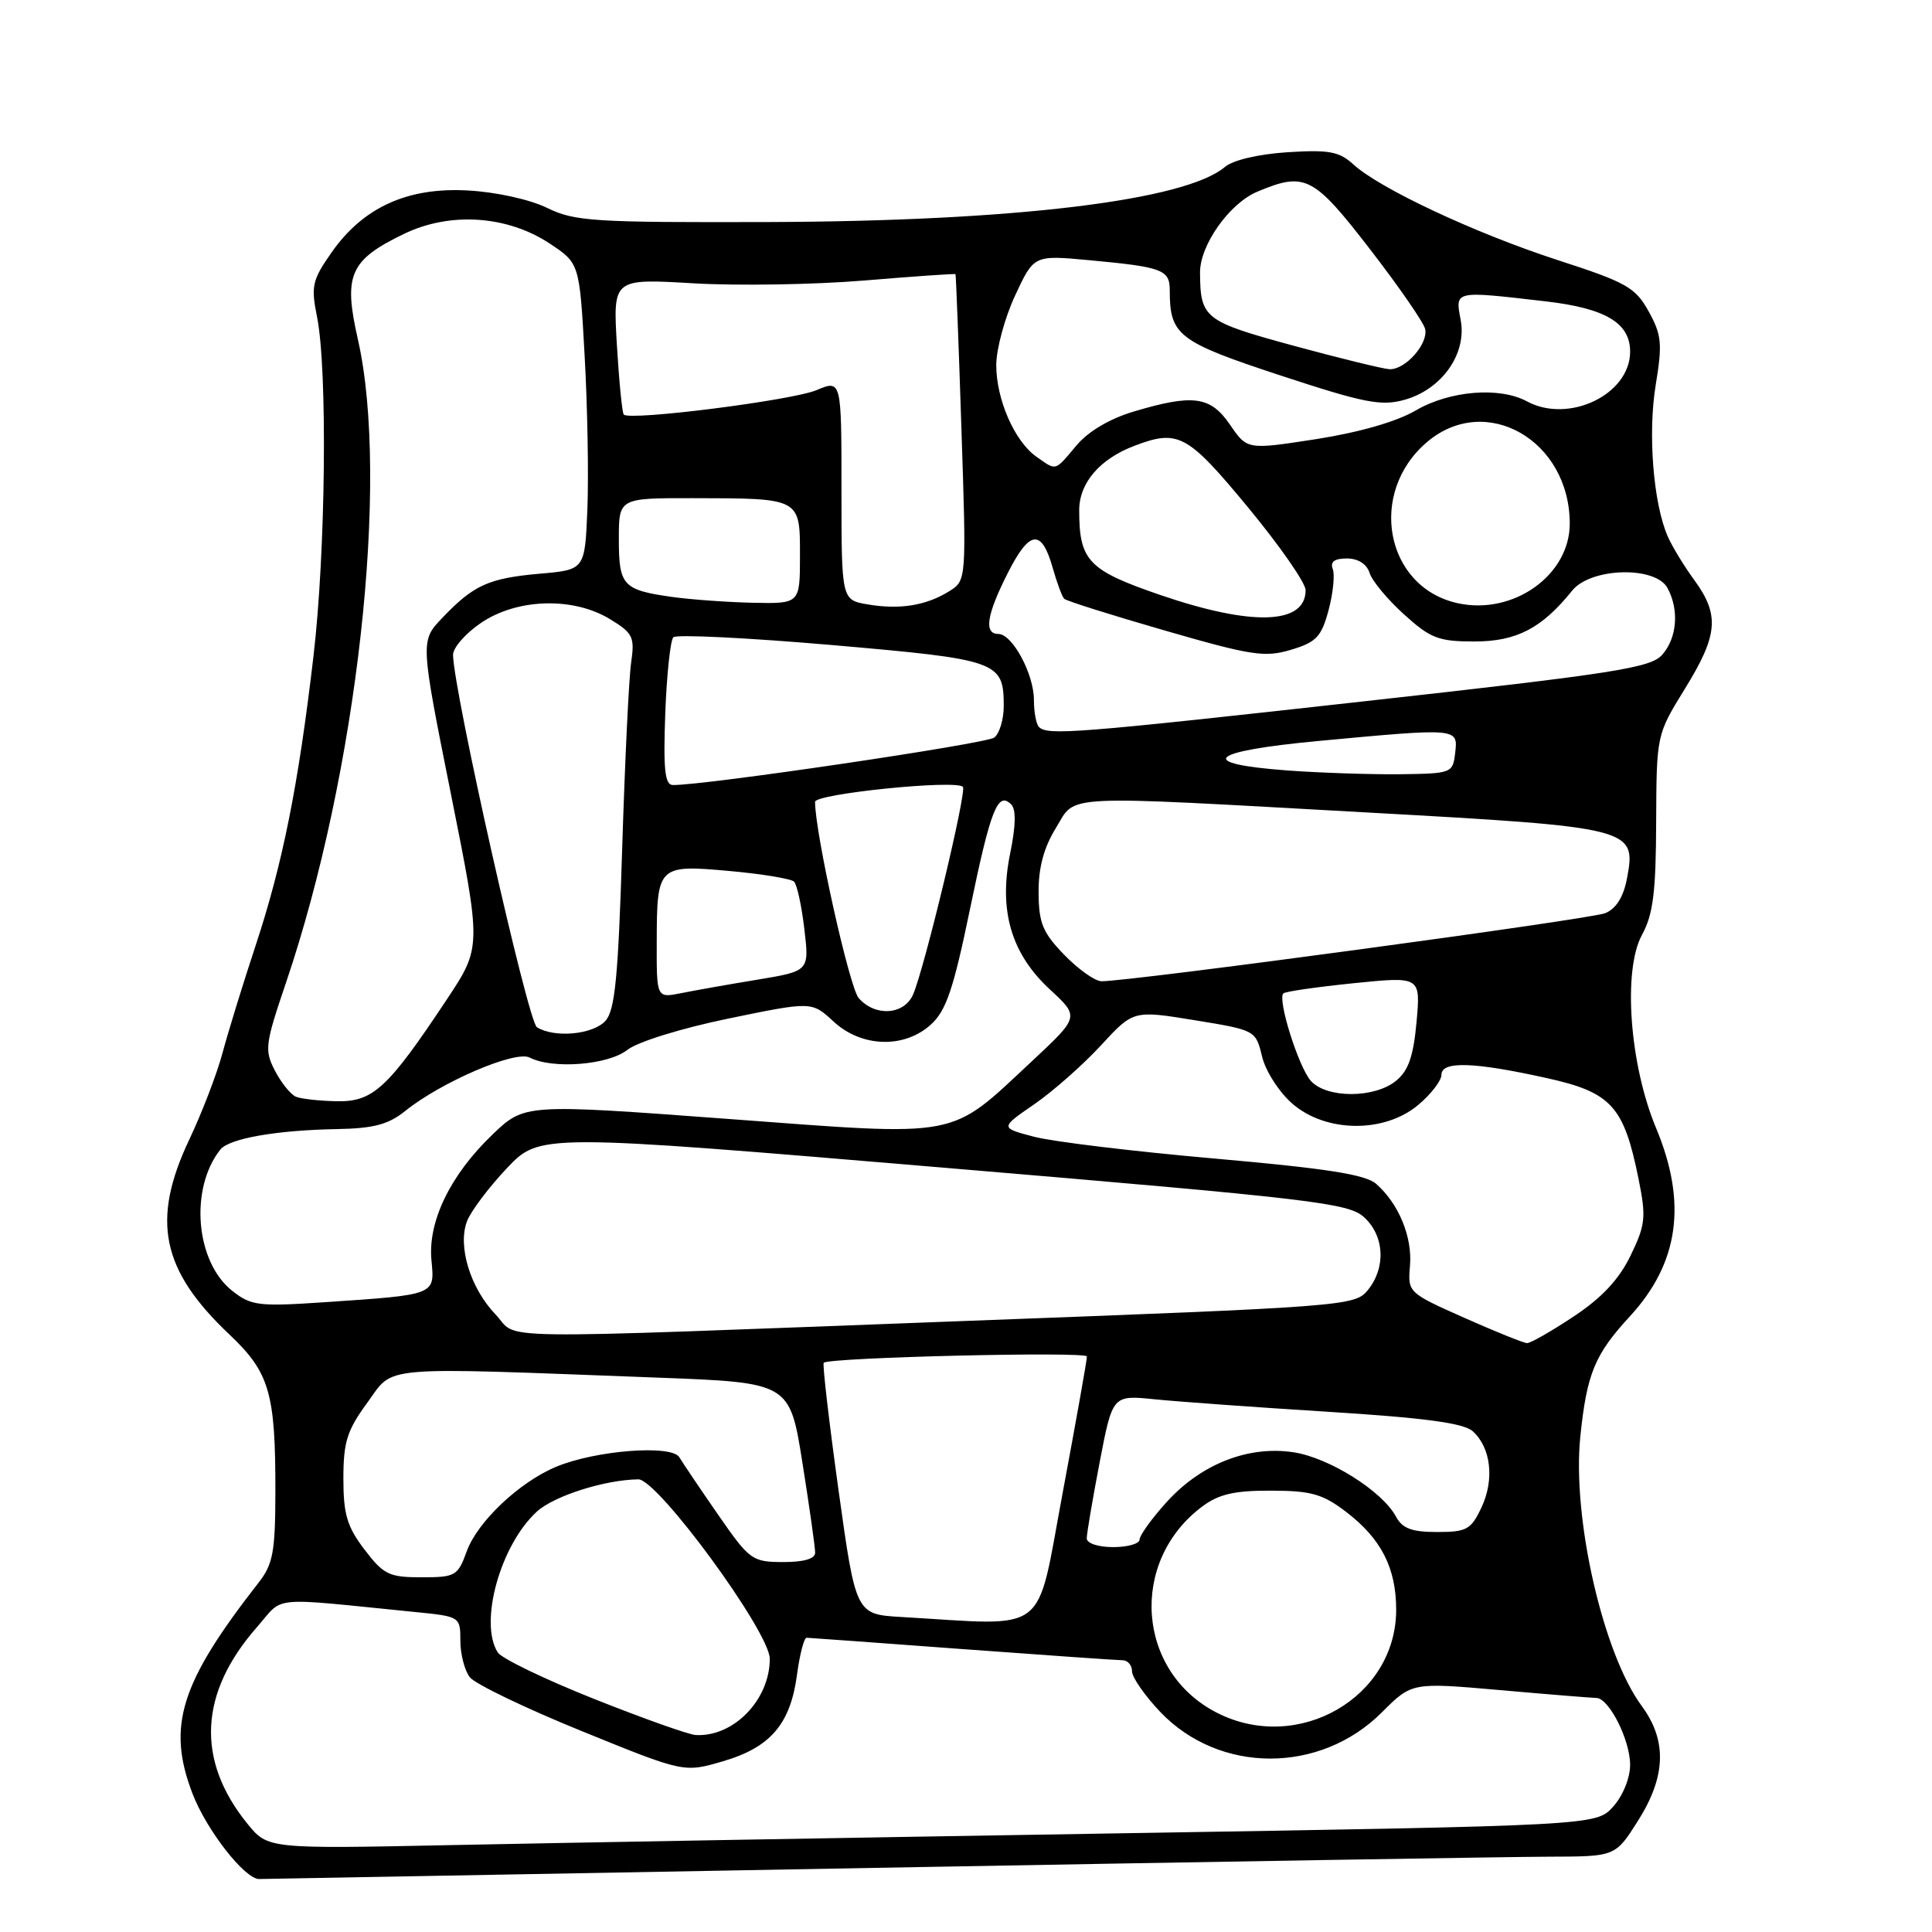 <?xml version="1.0" encoding="UTF-8" standalone="no"?>
<!DOCTYPE svg PUBLIC "-//W3C//DTD SVG 1.1//EN" "http://www.w3.org/Graphics/SVG/1.1/DTD/svg11.dtd" >
<svg xmlns="http://www.w3.org/2000/svg" xmlns:xlink="http://www.w3.org/1999/xlink" version="1.1" viewBox="0 0 256 256">
 <g >
 <path fill="currentColor"
d=" M 116.00 247.50 C 160.28 246.70 200.45 246.03 205.27 246.02 C 214.04 246.00 214.04 246.00 217.02 241.30 C 220.76 235.40 220.92 230.64 217.53 226.04 C 212.40 219.08 208.30 201.11 209.40 190.36 C 210.26 182.02 211.30 179.48 215.97 174.42 C 222.47 167.36 223.58 159.40 219.45 149.50 C 215.93 141.10 215.01 128.56 217.57 123.88 C 219.05 121.17 219.42 118.22 219.45 108.93 C 219.50 97.36 219.50 97.36 223.25 91.28 C 227.65 84.15 227.88 81.51 224.53 76.90 C 223.16 75.03 221.57 72.42 220.99 71.09 C 219.07 66.74 218.33 57.41 219.39 51.01 C 220.29 45.54 220.18 44.39 218.46 41.27 C 216.69 38.08 215.53 37.42 206.42 34.47 C 195.49 30.92 182.80 24.98 179.31 21.77 C 177.46 20.08 176.09 19.82 170.61 20.17 C 166.77 20.42 163.38 21.21 162.31 22.12 C 157.06 26.57 134.42 29.31 102.00 29.42 C 78.65 29.49 76.16 29.34 72.50 27.55 C 70.21 26.43 65.73 25.44 62.00 25.24 C 53.98 24.79 48.09 27.48 43.90 33.50 C 41.37 37.12 41.19 37.93 42.01 42.00 C 43.41 48.99 43.16 73.19 41.53 87.01 C 39.53 104.08 37.45 114.47 33.86 125.32 C 32.19 130.37 30.23 136.75 29.49 139.50 C 28.76 142.25 26.77 147.43 25.08 151.00 C 20.01 161.70 21.37 168.28 30.38 176.81 C 35.72 181.86 36.51 184.55 36.49 197.69 C 36.48 205.63 36.17 207.27 34.28 209.69 C 23.90 222.97 22.09 228.71 25.49 237.62 C 27.35 242.49 32.44 249.01 34.35 248.98 C 34.98 248.97 71.72 248.30 116.00 247.50 Z  M 32.78 241.65 C 25.95 233.23 26.38 224.33 34.05 215.60 C 37.72 211.41 35.36 211.64 55.00 213.60 C 60.96 214.19 61.00 214.22 61.00 217.41 C 61.00 219.17 61.56 221.35 62.25 222.24 C 62.94 223.13 69.60 226.34 77.06 229.37 C 90.62 234.89 90.62 234.89 95.79 233.38 C 102.11 231.53 104.74 228.44 105.61 221.89 C 105.97 219.20 106.54 217.01 106.88 217.01 C 107.22 217.02 116.50 217.69 127.50 218.51 C 138.50 219.32 148.06 219.99 148.75 219.99 C 149.44 220.00 150.00 220.66 150.00 221.46 C 150.00 222.26 151.69 224.68 153.75 226.85 C 161.58 235.06 174.92 235.08 183.10 226.90 C 187.08 222.92 187.08 222.92 198.79 223.95 C 205.23 224.52 210.97 224.98 211.53 224.99 C 213.20 225.01 216.00 230.55 216.00 233.85 C 216.00 235.59 215.04 237.96 213.75 239.39 C 211.50 241.89 211.50 241.89 148.00 242.93 C 113.08 243.50 73.47 244.20 60.00 244.48 C 35.50 244.99 35.50 244.99 32.78 241.65 Z  M 78.68 225.10 C 72.19 222.52 66.45 219.75 65.95 218.95 C 63.45 215.00 66.29 204.75 71.12 200.31 C 73.39 198.22 80.13 196.08 84.58 196.02 C 87.15 195.99 102.00 216.26 102.00 219.80 C 102.00 225.24 97.19 230.19 92.18 229.90 C 91.26 229.85 85.18 227.69 78.68 225.10 Z  M 161.27 226.96 C 150.59 221.53 149.55 206.88 159.33 199.60 C 161.50 197.98 163.59 197.50 168.43 197.52 C 173.73 197.53 175.26 197.96 178.35 200.32 C 183.01 203.87 185.00 207.76 185.00 213.30 C 185.00 224.93 172.00 232.42 161.27 226.96 Z  M 119.45 214.26 C 113.40 213.91 113.40 213.91 111.10 197.39 C 109.84 188.30 108.96 180.73 109.15 180.57 C 109.99 179.86 144.00 179.05 144.02 179.74 C 144.04 180.16 142.59 188.26 140.82 197.75 C 137.22 216.98 139.25 215.41 119.45 214.26 Z  M 48.30 205.33 C 45.99 202.29 45.50 200.66 45.50 195.93 C 45.50 191.07 45.98 189.53 48.68 185.85 C 52.29 180.90 49.61 181.13 87.07 182.54 C 104.64 183.20 104.64 183.20 106.33 193.85 C 107.26 199.71 108.02 205.06 108.01 205.75 C 108.00 206.55 106.49 206.99 103.75 206.98 C 99.67 206.97 99.32 206.72 95.17 200.73 C 92.80 197.31 90.48 193.87 90.02 193.10 C 89.01 191.39 78.92 192.17 73.68 194.36 C 68.80 196.40 63.26 201.64 61.84 205.57 C 60.66 208.82 60.35 209.00 55.85 209.00 C 51.56 209.00 50.83 208.65 48.30 205.33 Z  M 144.00 203.84 C 144.00 203.20 144.77 198.66 145.71 193.76 C 147.42 184.85 147.42 184.85 152.96 185.41 C 156.01 185.72 166.38 186.47 176.00 187.07 C 188.78 187.87 193.94 188.57 195.14 189.64 C 197.56 191.81 198.05 196.05 196.30 199.75 C 194.92 202.68 194.35 203.00 190.42 203.00 C 187.07 203.00 185.82 202.53 184.98 200.97 C 183.16 197.57 176.10 193.14 171.38 192.43 C 165.39 191.53 159.14 193.99 154.56 199.06 C 152.60 201.23 151.00 203.45 151.00 204.00 C 151.00 204.55 149.43 205.00 147.50 205.00 C 145.51 205.00 144.00 204.50 144.00 203.84 Z  M 194.01 174.61 C 186.57 171.30 186.53 171.25 186.83 167.72 C 187.16 163.91 185.34 159.49 182.35 156.87 C 180.95 155.63 175.77 154.82 161.00 153.52 C 150.28 152.58 139.48 151.28 137.00 150.62 C 132.51 149.44 132.51 149.44 137.03 146.33 C 139.51 144.62 143.49 141.11 145.86 138.54 C 150.17 133.86 150.17 133.86 158.28 135.18 C 166.36 136.50 166.39 136.51 167.23 140.00 C 167.70 141.94 169.50 144.73 171.25 146.25 C 175.69 150.10 183.45 150.17 187.92 146.41 C 189.62 144.99 191.00 143.19 191.00 142.41 C 191.00 140.57 195.31 140.71 204.95 142.85 C 213.53 144.75 215.18 146.57 217.13 156.28 C 218.14 161.31 218.03 162.30 216.06 166.37 C 214.53 169.53 212.26 171.96 208.52 174.44 C 205.57 176.40 202.79 177.99 202.33 177.97 C 201.87 177.95 198.13 176.44 194.01 174.61 Z  M 65.65 174.16 C 62.32 170.68 60.62 165.13 61.88 161.82 C 62.38 160.51 64.75 157.35 67.14 154.82 C 71.50 150.21 71.50 150.21 125.00 154.72 C 174.12 158.86 178.68 159.40 180.75 161.29 C 183.45 163.76 183.67 167.95 181.25 170.94 C 179.54 173.05 178.42 173.14 128.00 175.03 C 62.61 177.49 68.93 177.58 65.65 174.16 Z  M 30.77 171.04 C 25.91 167.21 25.09 157.51 29.19 152.33 C 30.35 150.85 36.67 149.75 44.68 149.61 C 49.51 149.52 51.47 149.00 53.68 147.22 C 58.44 143.38 68.28 139.15 70.18 140.13 C 73.22 141.70 80.58 141.12 83.12 139.12 C 84.48 138.05 90.28 136.25 96.54 134.96 C 107.56 132.69 107.56 132.69 110.43 135.34 C 114.15 138.80 119.82 138.97 123.36 135.75 C 125.37 133.92 126.34 131.06 128.52 120.50 C 131.26 107.23 132.21 104.81 133.99 106.59 C 134.65 107.25 134.60 109.43 133.86 113.04 C 132.30 120.63 133.97 126.35 139.13 131.12 C 143.04 134.73 143.04 134.73 136.73 140.62 C 125.63 150.97 127.65 150.58 96.43 148.26 C 69.50 146.26 69.50 146.26 65.23 150.36 C 59.66 155.70 56.68 161.86 57.17 167.00 C 57.61 171.63 57.82 171.55 43.00 172.55 C 34.26 173.14 33.28 173.02 30.77 171.04 Z  M 39.23 145.33 C 38.53 145.05 37.28 143.50 36.44 141.89 C 35.02 139.15 35.12 138.39 37.89 130.23 C 47.34 102.37 51.67 63.63 47.41 44.91 C 45.48 36.44 46.35 34.46 53.51 31.00 C 59.61 28.04 67.20 28.54 72.84 32.27 C 76.79 34.89 76.79 34.89 77.47 47.20 C 77.85 53.96 78.01 63.10 77.83 67.50 C 77.50 75.50 77.50 75.50 71.50 76.02 C 64.74 76.62 62.75 77.52 58.60 81.88 C 55.69 84.93 55.69 84.93 59.75 105.21 C 63.81 125.50 63.81 125.50 59.18 132.47 C 51.40 144.19 49.43 146.01 44.65 145.92 C 42.37 145.88 39.93 145.61 39.23 145.33 Z  M 173.71 143.24 C 172.08 141.44 169.24 132.42 170.05 131.63 C 170.30 131.38 174.49 130.78 179.37 130.28 C 188.24 129.38 188.24 129.38 187.70 135.42 C 187.28 140.00 186.62 141.89 184.96 143.23 C 182.11 145.54 175.81 145.55 173.71 143.24 Z  M 71.14 136.11 C 69.95 135.36 60.12 91.69 60.03 86.79 C 60.01 85.84 61.68 83.93 63.73 82.54 C 68.52 79.28 75.96 79.07 80.83 82.04 C 83.87 83.89 84.12 84.40 83.63 87.79 C 83.33 89.83 82.80 100.95 82.44 112.50 C 81.92 129.41 81.49 133.84 80.24 135.25 C 78.61 137.09 73.46 137.57 71.14 136.11 Z  M 113.78 132.25 C 112.55 130.84 108.00 110.38 108.00 106.25 C 108.00 105.18 126.62 103.28 127.59 104.26 C 128.14 104.80 122.55 128.11 121.00 131.75 C 119.83 134.49 115.97 134.76 113.78 132.25 Z  M 87.02 124.88 C 87.04 114.69 87.17 114.56 96.65 115.41 C 100.97 115.80 104.82 116.44 105.21 116.82 C 105.61 117.21 106.22 120.03 106.58 123.10 C 107.24 128.67 107.24 128.67 100.37 129.81 C 96.59 130.43 92.04 131.24 90.25 131.60 C 87.00 132.25 87.00 132.25 87.02 124.88 Z  M 141.02 126.52 C 138.16 123.57 137.64 122.31 137.62 118.27 C 137.59 115.00 138.31 112.32 139.89 109.75 C 142.68 105.21 139.72 105.36 181.38 107.67 C 216.36 109.61 216.84 109.73 215.59 116.37 C 215.12 118.86 214.16 120.39 212.70 121.00 C 210.72 121.81 149.72 130.05 145.95 130.02 C 145.09 130.01 142.87 128.43 141.02 126.52 Z  M 88.15 94.58 C 88.34 89.40 88.83 84.84 89.22 84.44 C 89.62 84.04 99.07 84.51 110.22 85.47 C 132.32 87.39 133.00 87.63 133.00 93.57 C 133.00 95.32 132.44 97.19 131.75 97.73 C 130.70 98.55 93.22 104.09 89.15 104.02 C 88.10 104.00 87.88 101.97 88.15 94.58 Z  M 170.58 102.09 C 158.36 101.18 160.10 99.55 174.73 98.18 C 193.26 96.45 193.20 96.45 192.82 99.75 C 192.51 102.45 192.37 102.50 185.50 102.59 C 181.65 102.63 174.94 102.41 170.58 102.09 Z  M 137.67 96.33 C 137.30 95.97 137.00 94.35 137.00 92.74 C 137.00 89.31 134.14 84.00 132.28 84.00 C 130.34 84.00 130.73 81.46 133.55 75.90 C 136.43 70.21 138.02 70.04 139.49 75.25 C 140.05 77.22 140.73 79.06 141.01 79.34 C 141.28 79.62 147.29 81.51 154.35 83.55 C 165.84 86.87 167.59 87.14 171.06 86.10 C 174.41 85.10 175.09 84.39 176.04 80.86 C 176.64 78.62 176.89 76.16 176.60 75.40 C 176.23 74.44 176.82 74.00 178.46 74.00 C 179.95 74.00 181.10 74.73 181.48 75.92 C 181.81 76.98 183.87 79.45 186.05 81.42 C 189.55 84.59 190.62 85.00 195.37 85.00 C 200.95 85.00 204.30 83.26 208.32 78.26 C 210.80 75.19 219.38 74.97 220.96 77.93 C 222.52 80.83 222.22 84.53 220.25 86.76 C 218.71 88.50 214.03 89.23 181.00 92.90 C 142.44 97.19 138.81 97.47 137.67 96.33 Z  M 153.69 78.82 C 144.20 75.56 143.00 74.30 143.00 67.61 C 143.00 63.99 145.73 60.81 150.32 59.07 C 156.13 56.86 157.34 57.52 165.37 67.23 C 169.57 72.31 173.00 77.24 173.00 78.20 C 173.00 82.78 165.89 83.01 153.69 78.82 Z  M 115.00 80.09 C 111.50 79.50 111.50 79.50 111.50 64.91 C 111.50 50.31 111.50 50.31 108.18 51.70 C 104.92 53.06 83.41 55.79 82.65 54.93 C 82.44 54.70 82.03 50.54 81.74 45.70 C 81.22 36.91 81.22 36.91 91.86 37.54 C 97.71 37.88 107.90 37.72 114.50 37.17 C 121.10 36.62 126.55 36.24 126.61 36.33 C 126.67 36.42 127.03 45.59 127.39 56.71 C 128.06 76.91 128.06 76.91 125.78 78.34 C 122.73 80.24 119.24 80.81 115.00 80.09 Z  M 193.21 79.94 C 183.55 77.87 181.15 65.26 189.14 58.53 C 196.92 51.99 208.00 58.36 208.00 69.39 C 208.00 76.20 200.55 81.52 193.21 79.94 Z  M 89.00 79.09 C 82.53 78.17 82.00 77.59 82.00 71.44 C 82.00 66.00 82.00 66.00 91.75 66.01 C 106.13 66.03 106.00 65.96 106.00 73.62 C 106.00 80.00 106.00 80.00 99.75 79.87 C 96.31 79.79 91.47 79.44 89.00 79.09 Z  M 137.35 60.53 C 134.44 58.50 132.00 52.92 132.01 48.35 C 132.02 46.23 133.14 42.09 134.51 39.15 C 137.00 33.80 137.00 33.80 144.25 34.47 C 154.08 35.38 155.00 35.73 155.00 38.50 C 155.00 44.43 156.11 45.29 169.64 49.74 C 180.70 53.38 183.00 53.84 186.06 52.99 C 191.04 51.62 194.39 46.89 193.55 42.41 C 192.81 38.47 192.60 38.52 204.80 39.93 C 212.75 40.85 216.00 42.79 216.00 46.60 C 216.00 52.27 207.87 56.18 202.32 53.18 C 198.69 51.22 192.08 51.76 187.59 54.39 C 185.04 55.88 180.07 57.30 174.38 58.19 C 165.26 59.60 165.26 59.60 163.00 56.30 C 160.40 52.50 158.13 52.18 150.26 54.52 C 147.06 55.47 144.21 57.15 142.64 59.02 C 139.71 62.50 140.03 62.41 137.35 60.53 Z  M 171.33 45.79 C 159.56 42.58 159.05 42.17 159.01 36.12 C 158.99 32.47 162.92 26.93 166.62 25.39 C 172.93 22.75 174.03 23.31 181.53 33.02 C 185.36 37.98 188.65 42.74 188.84 43.60 C 189.27 45.57 186.19 49.03 184.10 48.92 C 183.22 48.87 177.47 47.46 171.33 45.79 Z "/>
</g>
</svg>